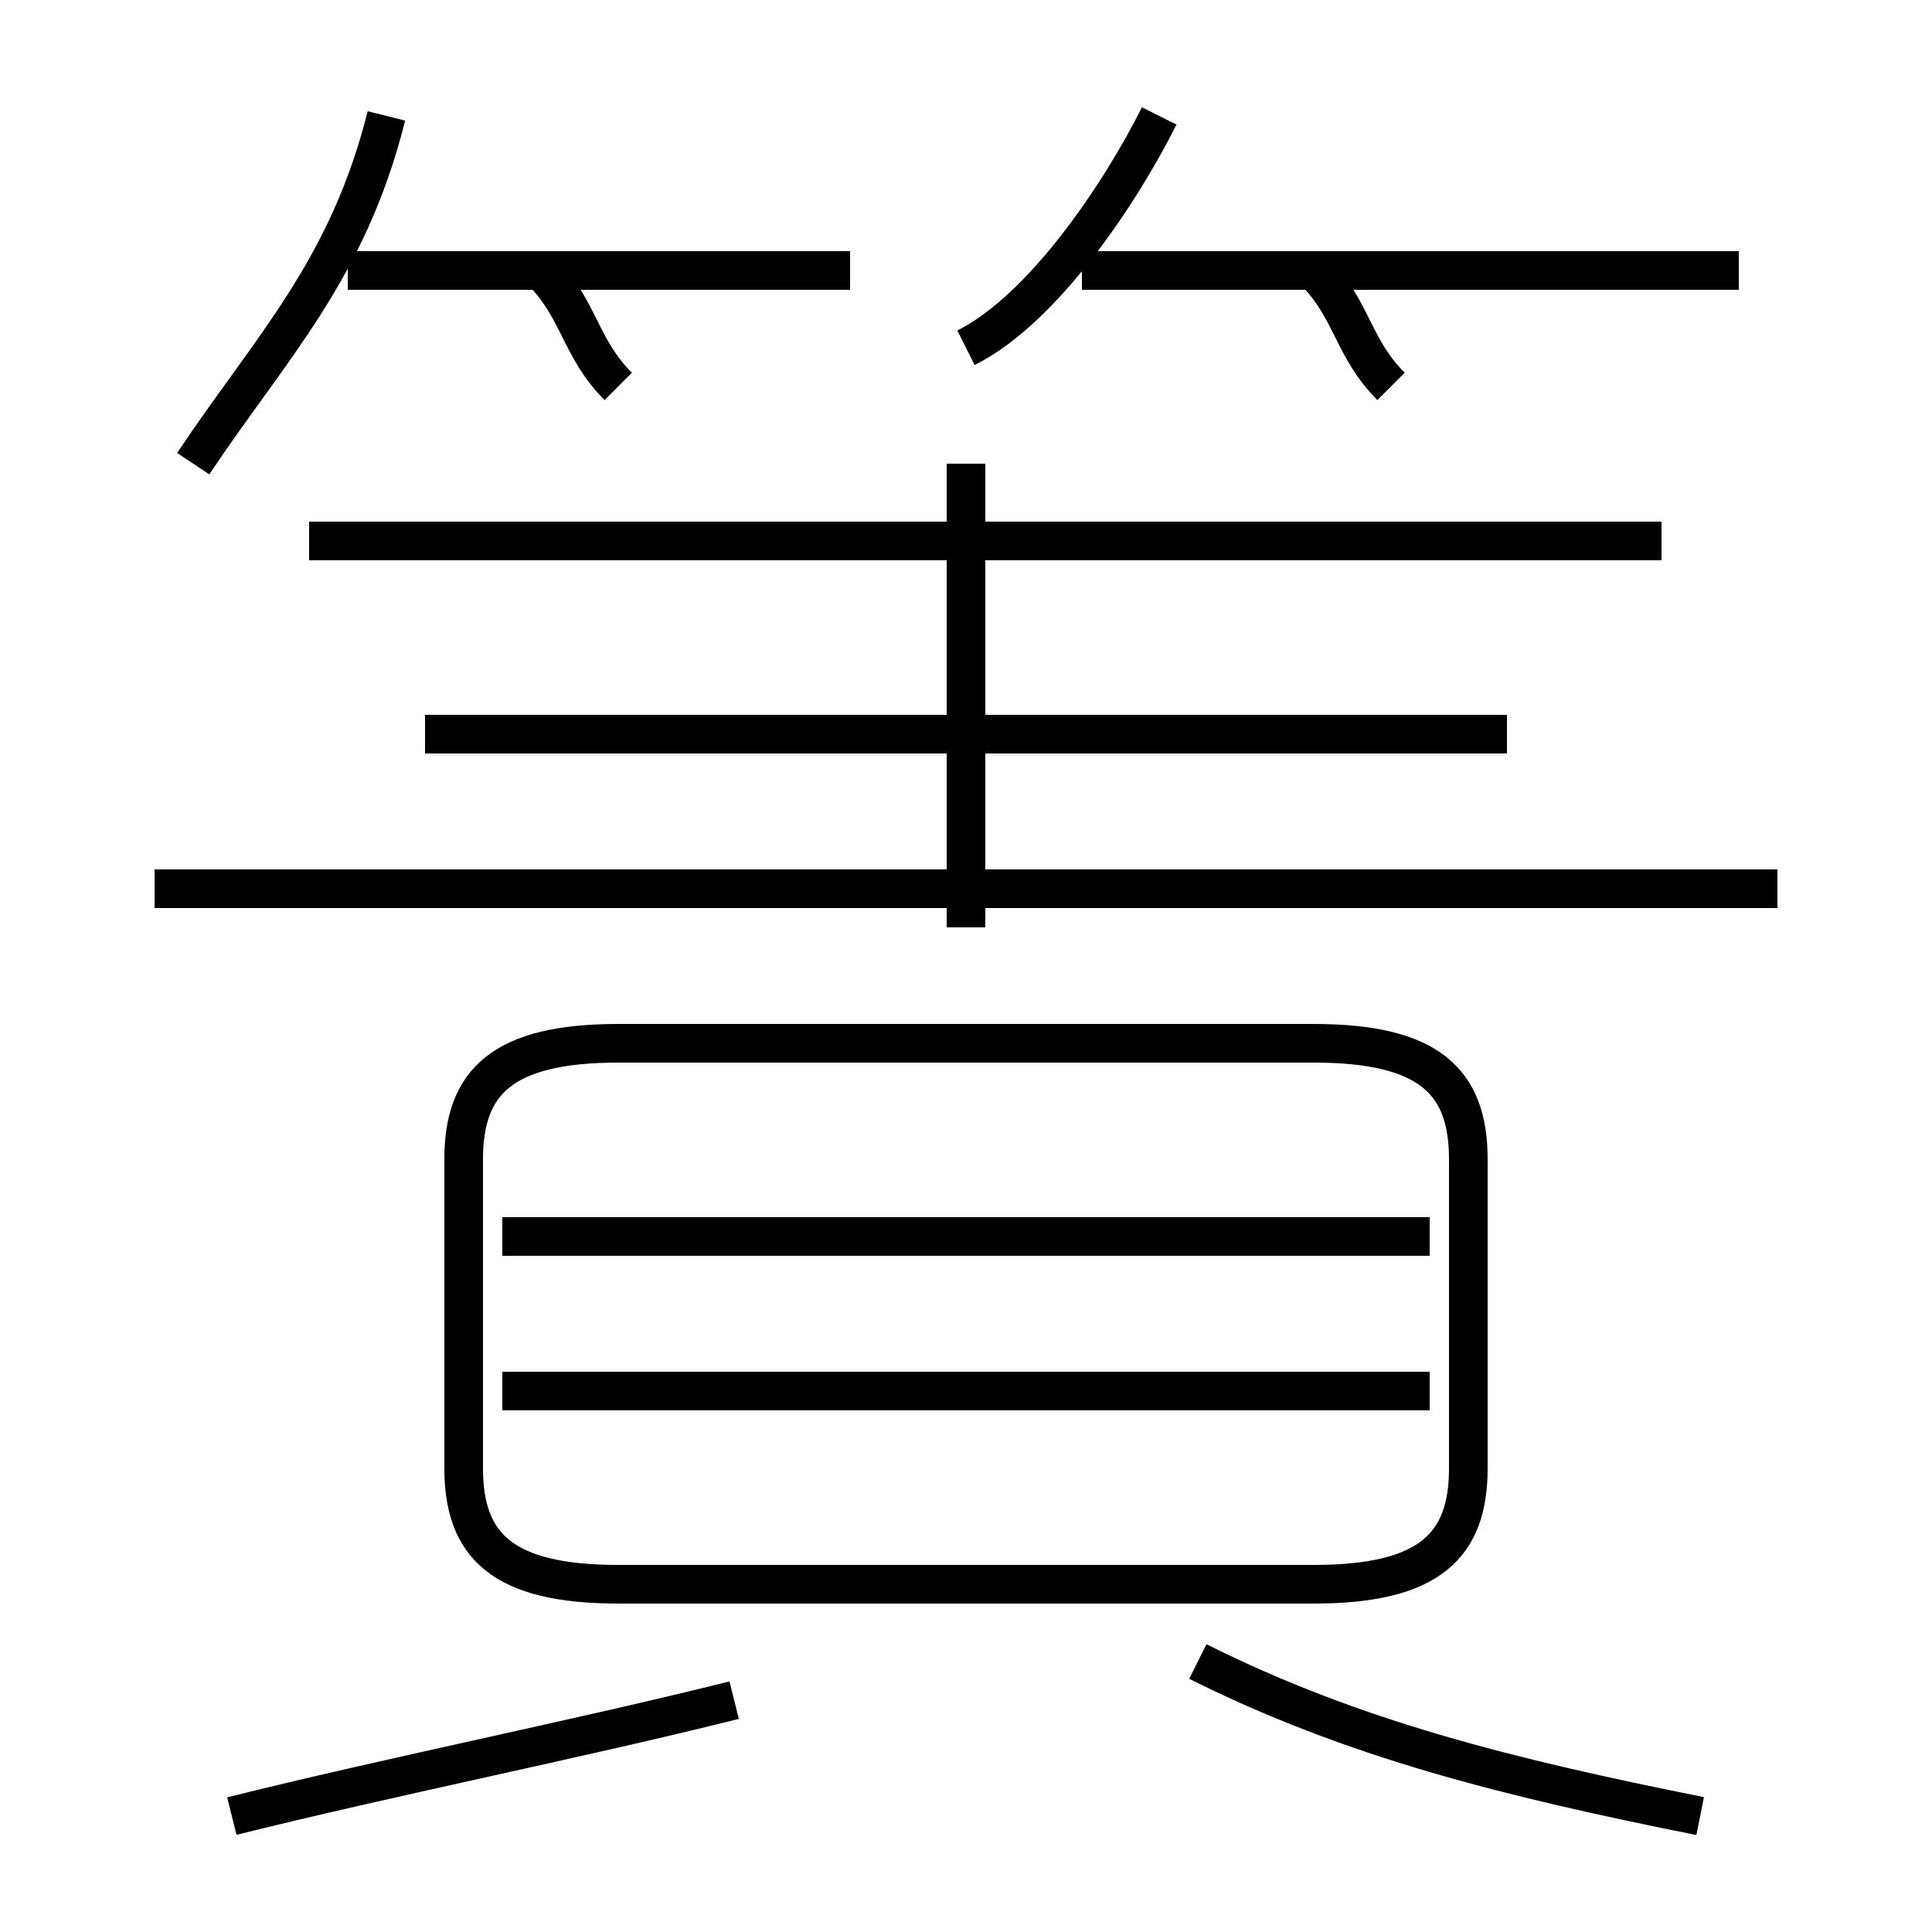 <?xml version='1.0' encoding='utf8'?>
<svg viewBox="0.0 -6.0 50.0 50.0" version="1.1" xmlns="http://www.w3.org/2000/svg">
<rect x="0.0" y="-6.0" width="50.0" height="50.0" fill="#808080" stroke="none"/>
<rect x="-1000" y="-1000" width="2000" height="2000" stroke="white" fill="white"/>
<g style="fill:white;stroke:#000000;  stroke-width:1">
<path d="M 16 -3 L 34 -3 C 37 -3 38 -4 38 -6 L 38 -14 C 38 -16 37 -17 34 -17 L 16 -17 C 13 -17 12 -16 12 -14 L 12 -6 C 12 -4 13 -3 16 -3 Z M 6 3 C 10 2 15 1 19 0 M 37 -8 L 13 -8 M 44 3 C 39 2 35 1 31 -1 M 37 -12 L 13 -12 M 5 -32 C 7 -35 9 -37 10 -41 M 46 -21 L 4 -21 M 16 -34 C 15 -35 15 -36 14 -37 M 39 -25 L 11 -25 M 25 -20 L 25 -32 M 22 -37 L 9 -37 M 43 -30 L 8 -30 M 25 -35 C 27 -36 29 -39 30 -41 M 36 -34 C 35 -35 35 -36 34 -37 M 45 -37 L 28 -37" transform="translate(0.0 38.0)" />
</g>
</svg>